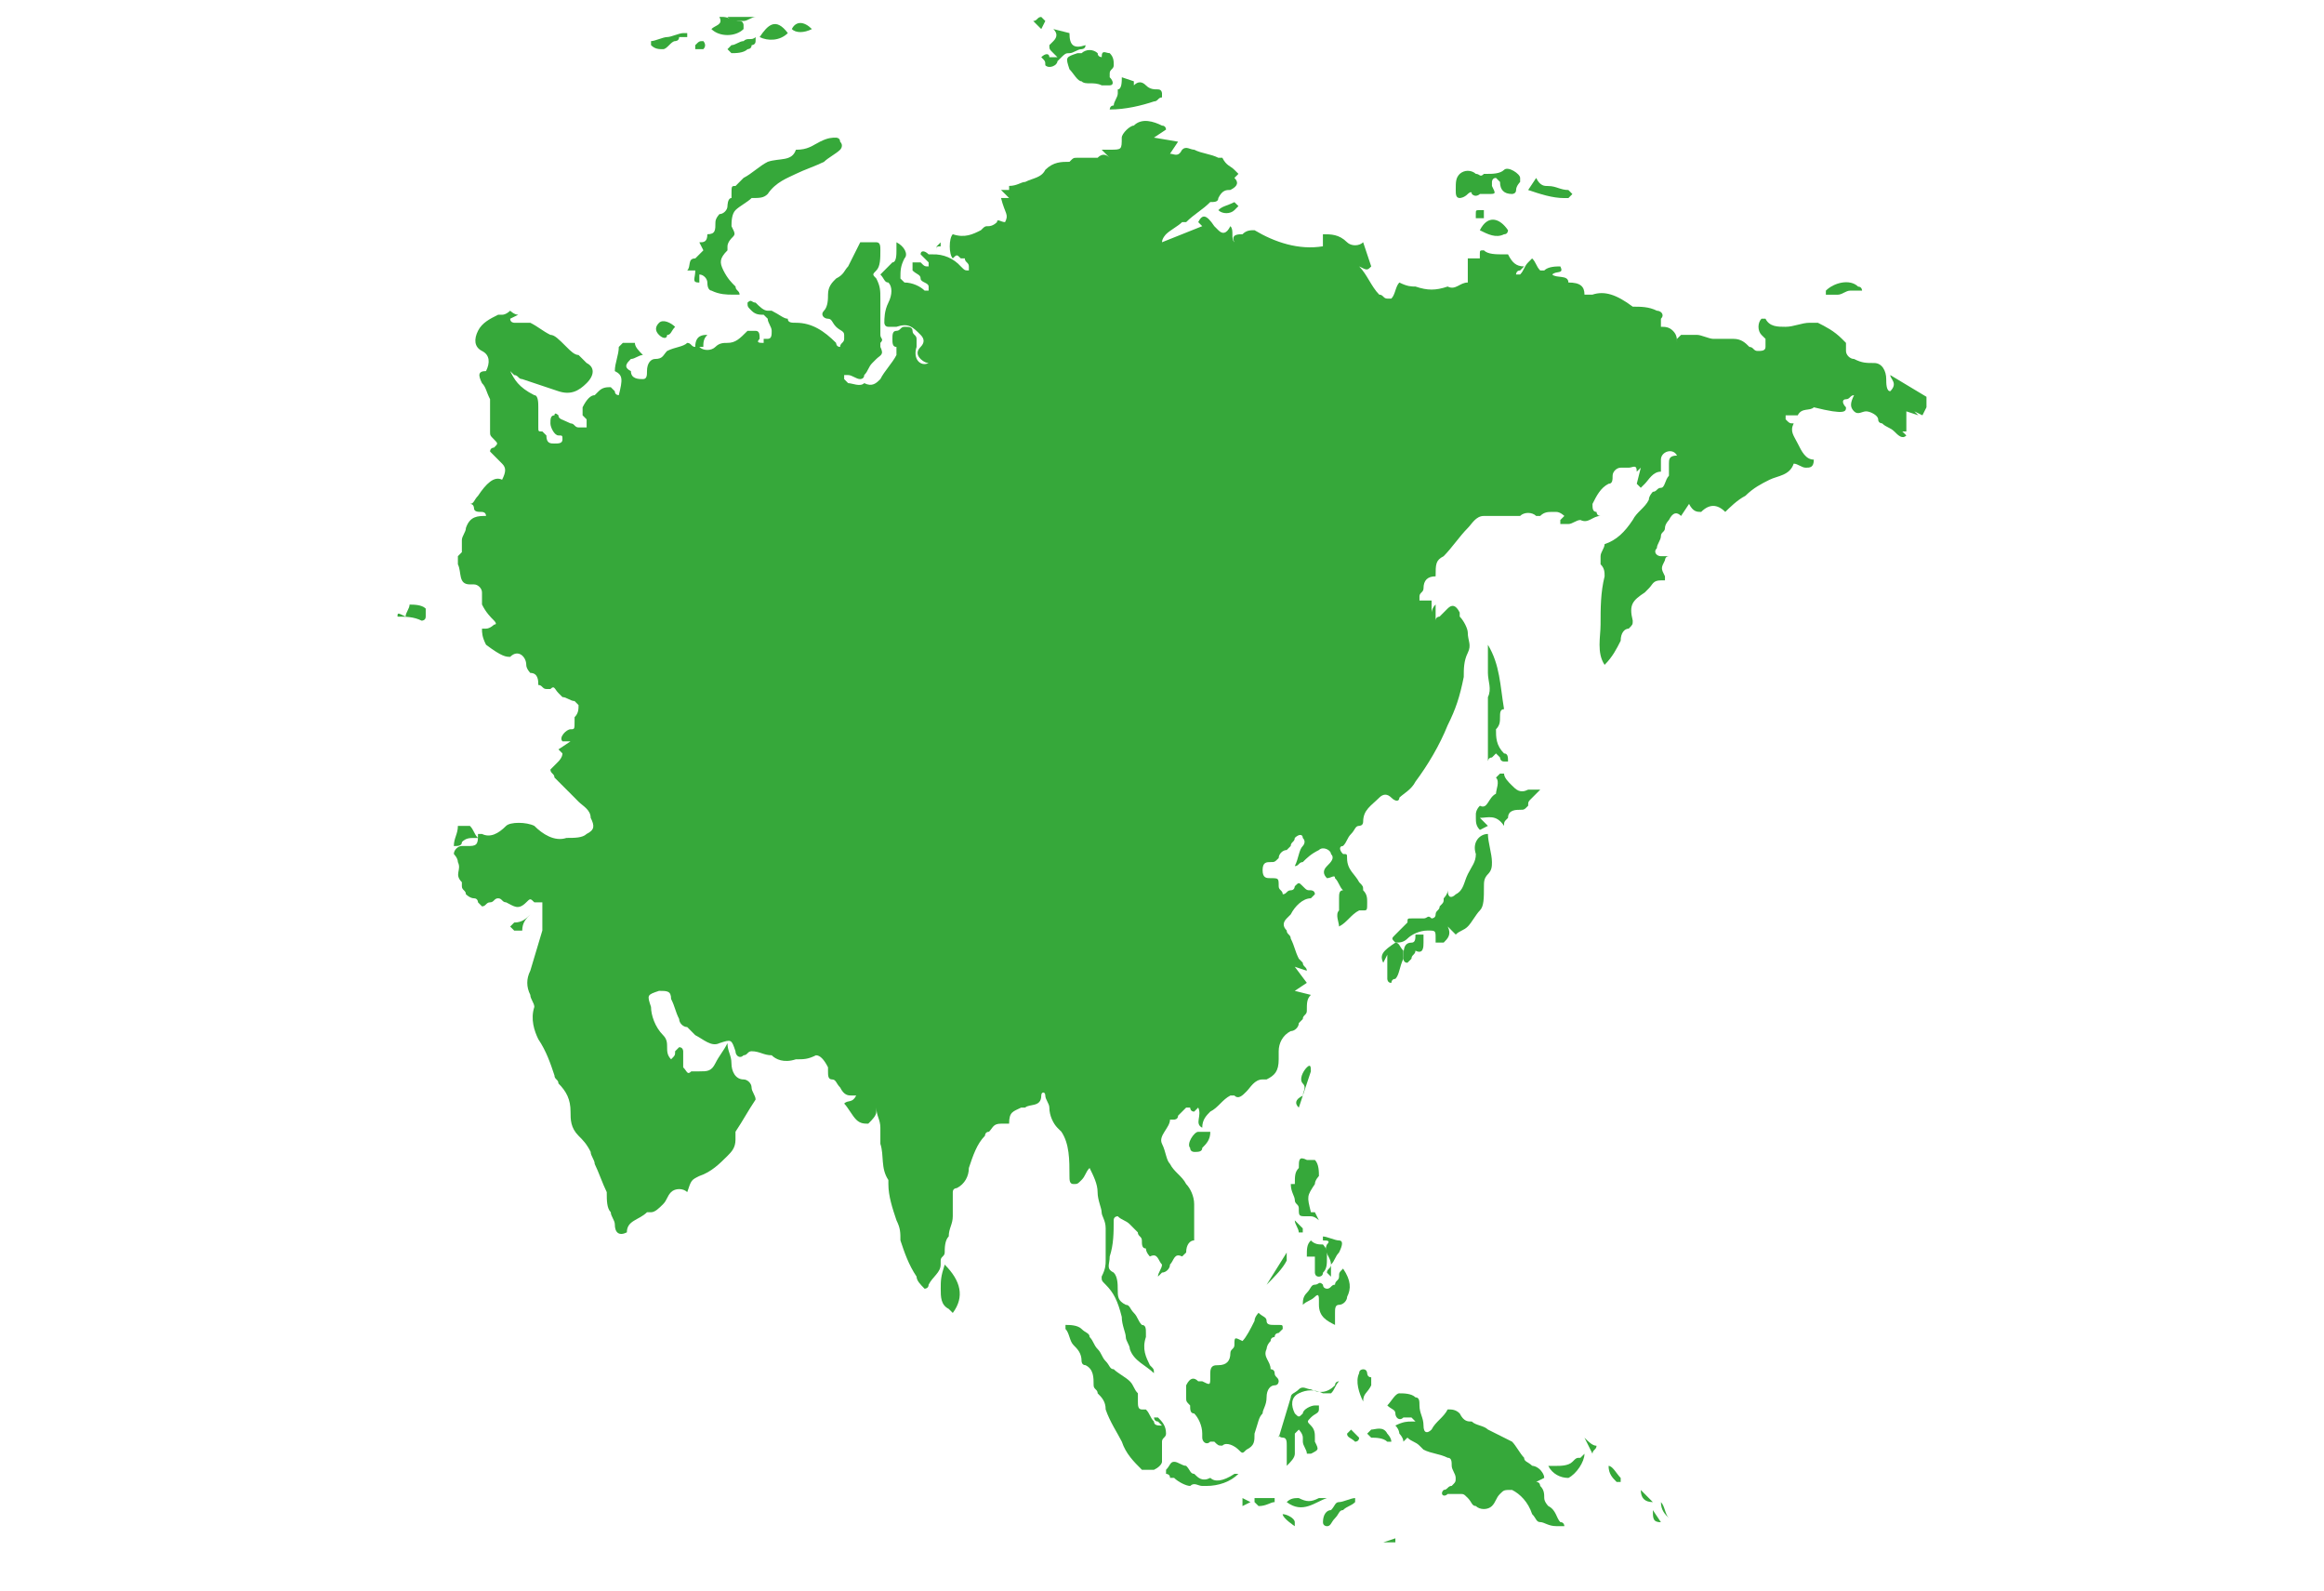 <svg width="38" height="26" viewBox="0 0 38 26" fill="none" xmlns="http://www.w3.org/2000/svg">
<g clip-path="url(#clip0_26003_52631)">
<g clip-path="url(#clip1_26003_52631)">
<g clip-path="url(#clip2_26003_52631)">
<path d="M31.566 6.526L30.908 6.131C30.908 6.197 31.039 6.263 30.908 6.395C30.842 6.395 30.842 6.263 30.842 6.197C30.842 6.066 30.776 5.934 30.645 5.934C30.513 5.934 30.447 5.934 30.316 5.868C30.25 5.868 30.184 5.803 30.184 5.737V5.605L30.118 5.539C29.987 5.408 29.855 5.342 29.724 5.276H29.592C29.46 5.276 29.329 5.342 29.197 5.342C29.066 5.342 28.934 5.342 28.868 5.21H28.802C28.737 5.276 28.737 5.408 28.802 5.474L28.868 5.539V5.671C28.868 5.737 28.802 5.737 28.737 5.737C28.671 5.737 28.671 5.671 28.605 5.671C28.539 5.605 28.474 5.539 28.342 5.539H28.013C27.947 5.539 27.816 5.474 27.75 5.474H27.487L27.421 5.539V5.605C27.421 5.539 27.421 5.474 27.355 5.408C27.289 5.342 27.224 5.342 27.158 5.342V5.21C27.224 5.145 27.158 5.079 27.092 5.079C26.96 5.013 26.829 5.013 26.697 5.013C26.434 4.816 26.237 4.75 26.039 4.816H25.908C25.908 4.684 25.842 4.618 25.645 4.618C25.645 4.487 25.447 4.553 25.381 4.487C25.447 4.421 25.579 4.487 25.513 4.355C25.447 4.355 25.316 4.355 25.25 4.421H25.184C25.118 4.355 25.118 4.289 25.052 4.224L24.987 4.289C24.921 4.355 24.921 4.421 24.855 4.487H24.789C24.789 4.487 24.789 4.421 24.855 4.421L24.921 4.355C24.789 4.355 24.724 4.289 24.658 4.158H24.592C24.46 4.158 24.329 4.158 24.263 4.092C24.197 4.092 24.197 4.092 24.197 4.158V4.224H24V4.618C23.868 4.618 23.802 4.75 23.671 4.684C23.474 4.75 23.342 4.75 23.145 4.684C23.079 4.684 23.013 4.684 22.881 4.618C22.816 4.684 22.816 4.816 22.75 4.881H22.684C22.618 4.881 22.618 4.816 22.552 4.816C22.421 4.684 22.355 4.487 22.224 4.355C22.355 4.421 22.355 4.421 22.421 4.355L22.289 3.96C22.224 4.026 22.092 4.026 22.026 3.96C21.895 3.829 21.763 3.829 21.631 3.829V4.026C21.237 4.092 20.842 3.96 20.513 3.763C20.447 3.763 20.381 3.763 20.316 3.829C20.25 3.829 20.118 3.829 20.184 3.96C20.118 3.895 20.184 3.763 20.118 3.697C20.052 3.829 19.987 3.829 19.921 3.763L19.855 3.697C19.724 3.5 19.658 3.5 19.592 3.631L19.658 3.697L19 3.96C19 3.895 19.066 3.829 19.066 3.829C19.131 3.763 19.263 3.697 19.329 3.631H19.395C19.526 3.5 19.658 3.434 19.789 3.303C19.855 3.303 19.921 3.303 19.921 3.237C19.987 3.105 20.052 3.105 20.118 3.105C20.25 3.039 20.25 2.974 20.184 2.908L20.25 2.842L20.184 2.776C20.118 2.71 20.052 2.71 19.987 2.579H19.921C19.789 2.513 19.658 2.513 19.526 2.447C19.46 2.447 19.395 2.381 19.329 2.447C19.263 2.579 19.197 2.513 19.131 2.513L19.263 2.316L18.868 2.25L19.066 2.118C19.066 2.118 19.066 2.053 19 2.053C18.868 1.987 18.671 1.921 18.539 2.053C18.474 2.053 18.342 2.184 18.342 2.25C18.342 2.447 18.342 2.447 18.145 2.447H18.013L18.145 2.579C18.079 2.513 18.013 2.513 17.947 2.579H17.618C17.552 2.579 17.552 2.579 17.487 2.645C17.355 2.645 17.224 2.645 17.092 2.776C17.026 2.908 16.895 2.908 16.763 2.974C16.697 2.974 16.631 3.039 16.5 3.039V3.105H16.368L16.5 3.237H16.368C16.434 3.5 16.5 3.5 16.434 3.631C16.368 3.631 16.302 3.566 16.302 3.631C16.237 3.697 16.171 3.697 16.171 3.697C16.105 3.697 16.105 3.697 16.039 3.763C15.908 3.829 15.776 3.895 15.579 3.829C15.513 3.895 15.513 4.158 15.579 4.224C15.645 4.158 15.645 4.158 15.71 4.224H15.776C15.776 4.289 15.842 4.289 15.842 4.355V4.421C15.776 4.421 15.776 4.421 15.71 4.355C15.653 4.291 15.582 4.239 15.502 4.205C15.422 4.171 15.336 4.155 15.25 4.158H15.184C15.118 4.092 15.053 4.092 15.053 4.158L15.184 4.289V4.355C15.118 4.355 15.118 4.355 15.053 4.289H14.921V4.421C14.987 4.487 15.053 4.487 15.053 4.553C15.053 4.618 15.184 4.618 15.184 4.684V4.75H15.118C15.053 4.684 14.921 4.618 14.789 4.618L14.723 4.553C14.723 4.421 14.723 4.355 14.789 4.224C14.855 4.158 14.789 4.026 14.658 3.96V4.092C14.658 4.158 14.658 4.289 14.592 4.289L14.395 4.487C14.46 4.553 14.46 4.618 14.526 4.618C14.592 4.684 14.592 4.816 14.526 4.947C14.46 5.079 14.46 5.21 14.46 5.276C14.46 5.276 14.46 5.342 14.526 5.342H14.658C14.855 5.276 14.921 5.342 15.053 5.474C15.118 5.539 15.118 5.605 15.053 5.671C14.987 5.737 14.987 5.803 15.053 5.868C15.053 5.868 15.118 5.934 15.184 5.934C15.053 6 14.921 5.868 14.987 5.671V5.539C14.987 5.474 14.921 5.474 14.921 5.408C14.921 5.342 14.855 5.342 14.789 5.342C14.723 5.342 14.723 5.408 14.658 5.408C14.592 5.408 14.592 5.474 14.592 5.539C14.592 5.605 14.592 5.671 14.658 5.671V5.803C14.592 5.934 14.46 6.066 14.395 6.197C14.329 6.263 14.263 6.329 14.131 6.263C14.066 6.329 13.934 6.263 13.868 6.263L13.803 6.197V6.131H13.868C13.934 6.131 14 6.197 14.066 6.197C14.066 6.197 14.131 6.197 14.131 6.131C14.197 6.066 14.197 6 14.263 5.934L14.329 5.868C14.395 5.803 14.46 5.803 14.395 5.671V5.605C14.46 5.539 14.395 5.539 14.395 5.474V4.881C14.395 4.75 14.395 4.684 14.329 4.553C14.263 4.487 14.263 4.487 14.329 4.421C14.395 4.355 14.395 4.224 14.395 4.092C14.395 4.026 14.395 3.96 14.329 3.96H14.066L13.868 4.355C13.803 4.421 13.803 4.487 13.671 4.553C13.605 4.618 13.539 4.684 13.539 4.816C13.539 4.881 13.539 5.013 13.473 5.079C13.408 5.145 13.473 5.21 13.539 5.21C13.605 5.21 13.605 5.276 13.671 5.342C13.737 5.408 13.803 5.408 13.803 5.474V5.539C13.803 5.605 13.737 5.605 13.737 5.671C13.671 5.671 13.671 5.605 13.671 5.605C13.473 5.408 13.276 5.276 13.013 5.276C12.947 5.276 12.881 5.276 12.881 5.21C12.816 5.21 12.75 5.145 12.618 5.079H12.553C12.487 5.079 12.421 5.013 12.355 4.947C12.289 4.947 12.289 4.881 12.223 4.947C12.223 5.013 12.223 5.013 12.289 5.079C12.355 5.145 12.421 5.145 12.487 5.145L12.553 5.21C12.553 5.276 12.618 5.342 12.618 5.408C12.618 5.474 12.618 5.539 12.553 5.539H12.487V5.605C12.421 5.605 12.355 5.605 12.421 5.539C12.421 5.474 12.421 5.408 12.355 5.408H12.223C12.092 5.539 12.026 5.605 11.895 5.605C11.829 5.605 11.763 5.605 11.697 5.671C11.631 5.737 11.5 5.737 11.434 5.671H11.5C11.5 5.605 11.5 5.539 11.566 5.474C11.5 5.474 11.368 5.474 11.368 5.671C11.303 5.671 11.303 5.605 11.237 5.605C11.171 5.671 11.039 5.671 10.908 5.737C10.842 5.803 10.842 5.868 10.71 5.868C10.645 5.868 10.579 5.934 10.579 6.066C10.579 6.131 10.579 6.197 10.513 6.197C10.447 6.197 10.316 6.197 10.316 6.066C10.184 6 10.25 5.934 10.316 5.868C10.381 5.868 10.447 5.803 10.513 5.803C10.447 5.737 10.381 5.671 10.381 5.605H10.184L10.118 5.671C10.118 5.803 10.053 5.934 10.053 6.066C10.184 6.131 10.184 6.197 10.118 6.46C10.118 6.46 10.053 6.46 10.053 6.395L9.987 6.329C9.921 6.329 9.855 6.329 9.789 6.395L9.724 6.46C9.658 6.46 9.592 6.526 9.526 6.658V6.789L9.592 6.855V6.987H9.46C9.395 6.987 9.395 6.921 9.329 6.921C9.197 6.855 9.131 6.855 9.131 6.789C9.131 6.789 9.066 6.724 9.066 6.789C9 6.789 9 6.855 9 6.921C9 6.987 9.066 7.118 9.131 7.118C9.197 7.118 9.197 7.118 9.197 7.184C9.197 7.25 9.131 7.25 9.066 7.25C9 7.25 8.934 7.25 8.934 7.118L8.868 7.053C8.802 7.053 8.802 7.053 8.802 6.987V6.658C8.802 6.592 8.802 6.46 8.737 6.46C8.474 6.329 8.408 6.197 8.342 6.066L8.408 6.131C8.474 6.131 8.474 6.197 8.539 6.197L9.131 6.395C9.329 6.46 9.46 6.395 9.592 6.263C9.724 6.131 9.724 6 9.592 5.934L9.526 5.868L9.46 5.803C9.395 5.803 9.329 5.737 9.263 5.671C9.131 5.539 9.066 5.474 9 5.474C8.868 5.408 8.802 5.342 8.671 5.276H8.408C8.408 5.276 8.342 5.276 8.342 5.21L8.474 5.145C8.408 5.145 8.342 5.079 8.342 5.079C8.342 5.079 8.276 5.145 8.21 5.145H8.145C8.013 5.21 7.881 5.276 7.816 5.408C7.75 5.539 7.75 5.671 7.881 5.737C8.013 5.803 8.013 5.934 7.947 6.066C7.816 6.066 7.816 6.131 7.881 6.263C7.947 6.329 7.947 6.395 8.013 6.526V7.053C8.013 7.118 8.013 7.118 8.079 7.184C8.145 7.25 8.145 7.25 8.079 7.316C8.079 7.316 8.013 7.316 8.013 7.381L8.21 7.579C8.276 7.645 8.276 7.71 8.21 7.842C8.079 7.776 7.947 7.908 7.816 8.105C7.75 8.171 7.75 8.237 7.684 8.237C7.75 8.237 7.75 8.303 7.75 8.303C7.75 8.368 7.816 8.368 7.881 8.368C7.881 8.368 7.947 8.368 7.947 8.434C7.816 8.434 7.684 8.434 7.618 8.631C7.618 8.697 7.552 8.763 7.552 8.829V9.026L7.487 9.092V9.224C7.552 9.355 7.487 9.553 7.684 9.553H7.75C7.816 9.553 7.881 9.618 7.881 9.684V9.881C7.947 10.013 8.013 10.079 8.079 10.145C8.079 10.145 8.145 10.21 8.079 10.21C8.079 10.21 8.013 10.276 7.947 10.276H7.881C7.881 10.342 7.881 10.408 7.947 10.539C8.21 10.737 8.276 10.737 8.342 10.737C8.474 10.605 8.605 10.737 8.605 10.868C8.605 10.934 8.671 11 8.671 11C8.802 11 8.802 11.132 8.802 11.197C8.868 11.197 8.868 11.263 8.934 11.263H9C9.066 11.197 9.066 11.263 9.131 11.329L9.197 11.395C9.263 11.395 9.329 11.46 9.395 11.46L9.46 11.526C9.46 11.592 9.46 11.658 9.395 11.724V11.789C9.395 11.921 9.395 11.921 9.329 11.921C9.263 11.921 9.131 12.053 9.197 12.118H9.329L9.131 12.25L9.197 12.316C9.197 12.382 9.131 12.447 9.131 12.447L9 12.579C9 12.645 9.066 12.645 9.066 12.71L9.395 13.039L9.46 13.105C9.526 13.171 9.658 13.237 9.658 13.368C9.724 13.5 9.724 13.566 9.592 13.632C9.526 13.697 9.395 13.697 9.263 13.697C9.066 13.763 8.868 13.632 8.737 13.5C8.605 13.434 8.342 13.434 8.276 13.5C8.145 13.632 8.013 13.697 7.881 13.632H7.816C7.816 13.763 7.816 13.829 7.684 13.829H7.552C7.487 13.829 7.421 13.895 7.421 13.96C7.421 13.96 7.487 14.026 7.487 14.092C7.552 14.224 7.421 14.289 7.552 14.421V14.487C7.552 14.553 7.618 14.553 7.618 14.618C7.618 14.618 7.684 14.684 7.75 14.684C7.816 14.684 7.816 14.75 7.816 14.75L7.881 14.816C7.947 14.816 7.947 14.75 8.013 14.75C8.079 14.75 8.079 14.684 8.145 14.684C8.21 14.684 8.21 14.75 8.276 14.75C8.408 14.816 8.474 14.882 8.605 14.75C8.671 14.684 8.671 14.684 8.737 14.75H8.868V15.21L8.671 15.868C8.605 16 8.605 16.131 8.671 16.263C8.671 16.329 8.737 16.395 8.737 16.46C8.671 16.658 8.737 16.855 8.802 16.987C8.934 17.184 9 17.381 9.066 17.579C9.066 17.645 9.131 17.645 9.131 17.71C9.263 17.842 9.329 17.974 9.329 18.171C9.329 18.302 9.329 18.434 9.46 18.566C9.526 18.631 9.592 18.697 9.658 18.829C9.658 18.895 9.724 18.96 9.724 19.026C9.789 19.158 9.855 19.355 9.921 19.487C9.921 19.618 9.921 19.75 9.987 19.816C9.987 19.881 10.053 19.947 10.053 20.013C10.053 20.145 10.118 20.21 10.25 20.145C10.25 19.947 10.447 19.947 10.579 19.816H10.645C10.71 19.816 10.776 19.75 10.842 19.684C10.908 19.618 10.908 19.552 10.973 19.487C11.039 19.421 11.171 19.421 11.237 19.487C11.303 19.289 11.303 19.289 11.434 19.224C11.631 19.158 11.763 19.026 11.895 18.895C11.96 18.829 12.026 18.763 12.026 18.631V18.5C12.158 18.302 12.223 18.171 12.355 17.974C12.355 17.908 12.289 17.842 12.289 17.776C12.289 17.71 12.223 17.645 12.158 17.645C12.026 17.645 11.96 17.513 11.96 17.381C11.96 17.25 11.895 17.184 11.895 17.052C11.829 17.184 11.763 17.25 11.697 17.381C11.631 17.513 11.566 17.513 11.434 17.513H11.303C11.237 17.579 11.237 17.513 11.171 17.447V17.184C11.171 17.184 11.171 17.118 11.105 17.118L11.039 17.184C11.039 17.25 11.039 17.25 10.973 17.316C10.908 17.25 10.908 17.184 10.908 17.118C10.908 17.052 10.908 16.987 10.842 16.921C10.71 16.789 10.645 16.592 10.645 16.46C10.579 16.263 10.579 16.263 10.776 16.197C10.908 16.197 10.973 16.197 10.973 16.329C11.039 16.46 11.039 16.526 11.105 16.658C11.105 16.724 11.171 16.789 11.237 16.789L11.368 16.921C11.5 16.987 11.631 17.118 11.763 17.052C11.96 16.987 11.96 16.987 12.026 17.184C12.026 17.25 12.092 17.316 12.158 17.25C12.223 17.25 12.223 17.184 12.289 17.184C12.421 17.184 12.487 17.25 12.618 17.25C12.684 17.316 12.816 17.381 13.013 17.316C13.145 17.316 13.21 17.316 13.342 17.25C13.408 17.25 13.473 17.316 13.539 17.447V17.513C13.539 17.579 13.539 17.645 13.605 17.645C13.671 17.645 13.671 17.71 13.737 17.776C13.803 17.908 13.868 17.908 13.934 17.908H14C13.934 18.039 13.868 17.974 13.803 18.039C13.868 18.105 13.934 18.237 14 18.302C14.066 18.368 14.131 18.368 14.197 18.368C14.263 18.302 14.329 18.237 14.329 18.171V18.105C14.329 18.237 14.395 18.302 14.395 18.434V18.697C14.46 18.895 14.395 19.092 14.526 19.289V19.355C14.526 19.552 14.592 19.75 14.658 19.947C14.723 20.079 14.723 20.145 14.723 20.276C14.789 20.474 14.855 20.671 14.987 20.868C14.987 20.934 15.053 21 15.118 21.066C15.118 21.066 15.184 21.066 15.184 21C15.25 20.868 15.381 20.802 15.381 20.671V20.605C15.381 20.539 15.447 20.539 15.447 20.474C15.447 20.408 15.447 20.276 15.513 20.21C15.513 20.079 15.579 20.013 15.579 19.881V19.487C15.579 19.421 15.645 19.421 15.645 19.421C15.776 19.355 15.842 19.224 15.842 19.092C15.908 18.895 15.973 18.697 16.105 18.566C16.105 18.566 16.105 18.5 16.171 18.5C16.237 18.434 16.237 18.368 16.368 18.368H16.5C16.5 18.171 16.566 18.171 16.697 18.105H16.763C16.829 18.039 17.026 18.105 17.026 17.908C17.026 17.842 17.092 17.842 17.092 17.908C17.092 17.974 17.158 18.039 17.158 18.105C17.158 18.237 17.224 18.368 17.289 18.434L17.355 18.5C17.487 18.697 17.487 18.96 17.487 19.224C17.487 19.289 17.487 19.355 17.552 19.355C17.618 19.355 17.618 19.355 17.684 19.289C17.75 19.224 17.75 19.158 17.816 19.092C17.881 19.224 17.947 19.355 17.947 19.487C17.947 19.618 18.013 19.75 18.013 19.816C18.013 19.881 18.079 19.947 18.079 20.079V20.605C18.079 20.671 18.079 20.737 18.013 20.868C18.013 20.934 18.013 20.934 18.079 21C18.21 21.131 18.276 21.263 18.342 21.526C18.342 21.658 18.408 21.789 18.408 21.855C18.408 21.921 18.474 21.987 18.474 22.052C18.539 22.25 18.737 22.316 18.868 22.447C18.868 22.381 18.868 22.381 18.802 22.316C18.737 22.184 18.671 22.052 18.737 21.855V21.789C18.737 21.724 18.737 21.658 18.671 21.658C18.605 21.592 18.605 21.526 18.539 21.46C18.474 21.395 18.474 21.329 18.408 21.329C18.276 21.263 18.276 21.197 18.276 21.066C18.276 21 18.276 20.868 18.21 20.802C18.079 20.737 18.145 20.671 18.145 20.539C18.21 20.342 18.21 20.145 18.21 19.947C18.21 19.881 18.276 19.881 18.276 19.881C18.342 19.947 18.408 19.947 18.474 20.013L18.605 20.145C18.605 20.21 18.671 20.21 18.671 20.276C18.671 20.342 18.671 20.408 18.737 20.408C18.737 20.474 18.802 20.539 18.802 20.539C18.934 20.474 18.934 20.605 19 20.671C19 20.737 18.934 20.802 18.934 20.868L19 20.802C19.066 20.802 19.131 20.737 19.131 20.671C19.197 20.605 19.197 20.474 19.329 20.539L19.395 20.474C19.395 20.342 19.46 20.276 19.526 20.276V19.684C19.526 19.552 19.46 19.421 19.395 19.355C19.329 19.224 19.197 19.158 19.131 19.026C19.066 18.96 19.066 18.829 19 18.697C18.934 18.566 19.131 18.434 19.131 18.302H19.197C19.197 18.302 19.263 18.302 19.263 18.237L19.395 18.105H19.46C19.46 18.105 19.46 18.171 19.526 18.171L19.592 18.105C19.658 18.237 19.526 18.368 19.658 18.434C19.658 18.302 19.724 18.237 19.789 18.171C19.921 18.105 19.987 17.974 20.118 17.908H20.184C20.25 17.974 20.316 17.908 20.381 17.842C20.447 17.776 20.513 17.645 20.645 17.645H20.71C20.842 17.579 20.908 17.513 20.908 17.316V17.184C20.908 17.052 20.974 16.921 21.105 16.855C21.171 16.855 21.237 16.789 21.237 16.724L21.302 16.658C21.302 16.592 21.368 16.592 21.368 16.526C21.368 16.395 21.368 16.329 21.434 16.263L21.171 16.197L21.368 16.066L21.171 15.803L21.368 15.868C21.368 15.803 21.302 15.803 21.302 15.737L21.237 15.671C21.171 15.539 21.171 15.474 21.105 15.342C21.105 15.276 21.039 15.276 21.039 15.21C20.974 15.145 20.974 15.079 21.039 15.013L21.105 14.947C21.171 14.816 21.302 14.684 21.434 14.684L21.5 14.618C21.5 14.553 21.434 14.553 21.434 14.553C21.368 14.553 21.368 14.553 21.302 14.487C21.237 14.421 21.237 14.421 21.171 14.487C21.171 14.487 21.171 14.553 21.105 14.553C21.039 14.553 21.039 14.618 20.974 14.618C20.974 14.553 20.908 14.553 20.908 14.487C20.908 14.355 20.908 14.355 20.776 14.355C20.71 14.355 20.645 14.355 20.645 14.224C20.645 14.092 20.71 14.092 20.776 14.092C20.842 14.092 20.842 14.092 20.908 14.026C20.908 13.96 20.974 13.895 21.039 13.895L21.105 13.829C21.105 13.763 21.171 13.763 21.171 13.697C21.237 13.632 21.302 13.632 21.302 13.697C21.368 13.763 21.302 13.829 21.302 13.829C21.237 13.895 21.237 14.026 21.171 14.158C21.237 14.158 21.237 14.092 21.302 14.092C21.368 14.026 21.434 13.96 21.566 13.895C21.631 13.829 21.763 13.895 21.763 13.96C21.829 14.026 21.763 14.092 21.697 14.158C21.631 14.224 21.631 14.289 21.697 14.355C21.763 14.355 21.829 14.289 21.829 14.355C21.895 14.421 21.895 14.487 21.96 14.553C21.895 14.553 21.895 14.618 21.895 14.684V14.882C21.829 14.947 21.895 15.079 21.895 15.145C22.026 15.079 22.092 14.947 22.224 14.882H22.289C22.355 14.882 22.355 14.882 22.355 14.75C22.355 14.684 22.355 14.618 22.289 14.553C22.289 14.487 22.289 14.487 22.224 14.421C22.158 14.289 22.026 14.224 22.026 14.026C22.026 13.96 22.026 13.96 21.96 13.96C21.895 13.895 21.895 13.829 21.96 13.829C22.026 13.763 22.026 13.697 22.092 13.632C22.158 13.566 22.158 13.5 22.224 13.5C22.224 13.5 22.289 13.5 22.289 13.434C22.289 13.237 22.421 13.171 22.552 13.039C22.618 12.974 22.684 12.974 22.75 13.039C22.816 13.105 22.881 13.105 22.881 13.039C22.947 12.974 23.079 12.908 23.145 12.776C23.342 12.513 23.539 12.184 23.671 11.855C23.802 11.592 23.868 11.395 23.934 11.066C23.934 10.934 23.934 10.803 24 10.671C24.066 10.539 24 10.474 24 10.342C24 10.276 23.934 10.145 23.868 10.079V10.013C23.802 9.881 23.737 9.881 23.671 9.947L23.539 10.079C23.539 10.079 23.474 10.079 23.474 10.145V9.881C23.408 9.947 23.408 10.013 23.408 10.013V9.816H23.21V9.75C23.21 9.684 23.276 9.684 23.276 9.618C23.276 9.487 23.342 9.421 23.474 9.421C23.474 9.224 23.474 9.158 23.605 9.092C23.737 8.96 23.868 8.763 24 8.631C24.066 8.566 24.131 8.434 24.263 8.434H24.855C24.921 8.368 25.052 8.368 25.118 8.434H25.184C25.25 8.368 25.316 8.368 25.381 8.368H25.447C25.513 8.368 25.579 8.434 25.579 8.434L25.513 8.5V8.566H25.645C25.71 8.566 25.776 8.5 25.842 8.5C25.974 8.566 26.039 8.434 26.171 8.434C26.105 8.434 26.105 8.368 26.105 8.368C26.039 8.368 26.039 8.303 26.039 8.237C26.105 8.105 26.171 7.974 26.302 7.908C26.368 7.908 26.368 7.842 26.368 7.776C26.368 7.71 26.434 7.645 26.5 7.645H26.631C26.697 7.645 26.763 7.579 26.763 7.71L26.829 7.645L26.763 7.908L26.829 7.974L26.763 8.039L26.895 7.908C26.96 7.842 27.026 7.71 27.158 7.71V7.513C27.158 7.381 27.355 7.316 27.421 7.447C27.289 7.447 27.289 7.513 27.289 7.579V7.776C27.224 7.842 27.224 7.974 27.158 7.974C27.092 7.974 27.092 8.039 27.026 8.039C27.026 8.039 26.96 8.105 26.96 8.171C26.895 8.303 26.763 8.368 26.697 8.5C26.566 8.697 26.434 8.829 26.237 8.895C26.237 8.96 26.171 9.026 26.171 9.092V9.224C26.237 9.289 26.237 9.355 26.237 9.421C26.171 9.684 26.171 9.947 26.171 10.21C26.171 10.408 26.105 10.671 26.237 10.868C26.368 10.737 26.434 10.605 26.5 10.474C26.5 10.342 26.566 10.276 26.631 10.276C26.697 10.21 26.697 10.21 26.697 10.145C26.631 9.881 26.697 9.816 26.895 9.684L26.96 9.618C27.026 9.553 27.026 9.487 27.158 9.487H27.224V9.421C27.158 9.289 27.158 9.289 27.224 9.158C27.224 9.158 27.224 9.092 27.289 9.092H27.158C27.092 9.092 27.026 9.026 27.092 8.96C27.092 8.895 27.158 8.829 27.158 8.763C27.158 8.697 27.224 8.697 27.224 8.631C27.224 8.566 27.289 8.5 27.289 8.5C27.355 8.368 27.421 8.368 27.487 8.434L27.618 8.237C27.684 8.368 27.75 8.368 27.816 8.368C27.947 8.237 28.079 8.237 28.21 8.368C28.276 8.303 28.408 8.171 28.539 8.105C28.671 7.974 28.802 7.908 28.934 7.842C29.066 7.776 29.263 7.776 29.329 7.579C29.395 7.579 29.46 7.645 29.526 7.645C29.592 7.645 29.658 7.645 29.658 7.513C29.526 7.513 29.46 7.381 29.395 7.25C29.329 7.118 29.263 7.053 29.329 6.921C29.263 6.921 29.263 6.921 29.197 6.855V6.789H29.395C29.46 6.658 29.592 6.724 29.658 6.658C30.184 6.789 30.184 6.724 30.184 6.658C30.118 6.592 30.118 6.526 30.184 6.526C30.25 6.526 30.25 6.46 30.316 6.46C30.25 6.592 30.25 6.658 30.316 6.724C30.381 6.789 30.447 6.724 30.513 6.724C30.579 6.724 30.71 6.789 30.71 6.855C30.71 6.921 30.776 6.921 30.776 6.921C30.842 6.987 30.908 6.987 30.974 7.053C31.039 7.118 31.105 7.184 31.171 7.118L31.105 7.053H31.171V6.724L31.368 6.789L31.302 6.724L31.434 6.789L31.566 6.526ZM25.316 24.618C25.316 24.618 25.25 24.552 25.25 24.487C25.25 24.421 25.25 24.355 25.184 24.289C25.184 24.289 25.184 24.224 25.118 24.224L25.25 24.158C25.25 24.092 25.184 24.026 25.184 24.026C25.118 23.96 25.052 23.96 25.052 23.96C24.987 23.895 24.921 23.895 24.921 23.829C24.855 23.763 24.789 23.631 24.724 23.566L24.329 23.368C24.263 23.302 24.131 23.302 24.066 23.237C24 23.237 23.934 23.237 23.868 23.105C23.802 23.039 23.737 23.039 23.671 23.039C23.605 23.171 23.474 23.237 23.408 23.368C23.342 23.434 23.276 23.434 23.276 23.302C23.276 23.171 23.21 23.105 23.21 22.974C23.21 22.908 23.21 22.842 23.145 22.842C23.079 22.776 22.947 22.776 22.881 22.776C22.816 22.776 22.75 22.908 22.684 22.974C22.75 23.039 22.816 23.039 22.816 23.105C22.816 23.171 22.881 23.237 22.947 23.171H23.079L23.145 23.237H23.079C23.013 23.237 22.947 23.237 22.816 23.302C22.881 23.368 22.881 23.434 22.881 23.434C22.881 23.434 22.947 23.5 22.947 23.566L23.013 23.5C23.079 23.566 23.145 23.566 23.21 23.631L23.276 23.697C23.408 23.763 23.539 23.763 23.671 23.829C23.737 23.829 23.737 23.895 23.737 23.96C23.737 24.026 23.802 24.092 23.802 24.158C23.802 24.224 23.802 24.224 23.737 24.289C23.671 24.289 23.671 24.355 23.605 24.355C23.539 24.421 23.605 24.487 23.671 24.421H23.868C23.934 24.421 23.934 24.421 24 24.487C24.066 24.552 24.066 24.618 24.131 24.618C24.197 24.684 24.329 24.684 24.395 24.618C24.46 24.552 24.46 24.487 24.526 24.421C24.592 24.355 24.592 24.355 24.724 24.355C24.855 24.421 24.987 24.552 25.052 24.75C25.118 24.816 25.118 24.881 25.184 24.881C25.25 24.881 25.316 24.947 25.447 24.947H25.579C25.579 24.947 25.579 24.881 25.513 24.881C25.447 24.816 25.447 24.684 25.316 24.618ZM20.645 23.105C20.645 23.039 20.71 22.974 20.71 22.842C20.71 22.71 20.776 22.645 20.842 22.645C20.908 22.645 20.908 22.579 20.908 22.579C20.908 22.513 20.842 22.513 20.842 22.447C20.842 22.381 20.776 22.381 20.776 22.381C20.776 22.25 20.645 22.184 20.71 22.052C20.71 22.052 20.71 21.987 20.776 21.921C20.776 21.855 20.842 21.855 20.842 21.855C20.842 21.789 20.908 21.789 20.908 21.789L20.974 21.724C20.974 21.658 20.974 21.658 20.908 21.658H20.842C20.776 21.658 20.71 21.658 20.71 21.592C20.71 21.526 20.645 21.526 20.579 21.46C20.579 21.46 20.513 21.526 20.513 21.592C20.447 21.724 20.381 21.855 20.316 21.921C20.184 21.855 20.184 21.855 20.184 21.987C20.184 22.052 20.118 22.052 20.118 22.118C20.118 22.25 20.052 22.316 19.921 22.316C19.855 22.316 19.789 22.316 19.789 22.447V22.513C19.789 22.645 19.789 22.645 19.658 22.579H19.592C19.526 22.513 19.46 22.513 19.395 22.645V22.842C19.395 22.908 19.395 22.908 19.46 22.974C19.46 23.039 19.46 23.105 19.526 23.105C19.592 23.171 19.658 23.302 19.658 23.434V23.5C19.658 23.566 19.724 23.631 19.789 23.566H19.855C19.921 23.631 19.921 23.631 19.987 23.631C20.052 23.566 20.184 23.631 20.25 23.697C20.316 23.763 20.316 23.763 20.381 23.697C20.513 23.631 20.513 23.566 20.513 23.434C20.579 23.237 20.579 23.171 20.645 23.105Z" fill="#36A83A"/>
<path d="M11.435 4.619V4.487C11.501 4.487 11.566 4.553 11.566 4.619C11.566 4.75 11.632 4.75 11.632 4.75C11.764 4.816 11.895 4.816 11.961 4.816H12.093C12.093 4.75 12.027 4.75 12.027 4.684C11.961 4.619 11.895 4.553 11.829 4.421C11.764 4.29 11.764 4.224 11.895 4.092V4.027C11.895 3.961 11.961 3.895 11.961 3.895C12.027 3.829 12.027 3.829 11.961 3.698C11.961 3.632 11.961 3.5 12.027 3.434C12.093 3.369 12.224 3.303 12.29 3.237C12.421 3.237 12.487 3.237 12.553 3.171C12.685 2.974 12.882 2.908 13.014 2.842C13.145 2.777 13.343 2.711 13.474 2.645C13.54 2.579 13.671 2.513 13.737 2.448C13.737 2.448 13.803 2.382 13.737 2.316C13.737 2.25 13.671 2.25 13.671 2.25C13.606 2.25 13.54 2.25 13.408 2.316C13.277 2.382 13.211 2.448 13.014 2.448C12.948 2.645 12.751 2.579 12.553 2.645C12.421 2.711 12.29 2.842 12.158 2.908L12.027 3.04C11.961 3.04 11.961 3.04 11.961 3.171V3.237C11.895 3.237 11.895 3.369 11.895 3.369C11.895 3.434 11.829 3.5 11.764 3.5C11.764 3.5 11.698 3.566 11.698 3.632C11.698 3.763 11.698 3.829 11.566 3.829C11.566 3.961 11.501 3.961 11.435 3.961L11.501 4.092L11.369 4.224C11.237 4.224 11.303 4.355 11.237 4.421H11.369C11.369 4.553 11.303 4.619 11.435 4.619ZM19 23.895V23.566C19 23.5 19.066 23.5 19.066 23.434C19.066 23.303 19 23.237 18.935 23.171H18.869C18.869 23.171 18.869 23.237 18.935 23.237L19 23.303C18.935 23.303 18.869 23.303 18.869 23.237C18.803 23.171 18.803 23.105 18.737 23.04H18.672C18.606 23.04 18.606 22.974 18.606 22.908V22.776C18.54 22.711 18.54 22.645 18.474 22.579C18.408 22.513 18.277 22.448 18.211 22.382C18.145 22.382 18.145 22.316 18.079 22.25C18.014 22.184 18.014 22.119 17.948 22.053C17.882 21.987 17.882 21.921 17.816 21.855C17.816 21.79 17.75 21.79 17.685 21.724C17.619 21.658 17.487 21.658 17.422 21.658V21.724C17.487 21.79 17.487 21.921 17.553 21.987C17.619 22.053 17.685 22.119 17.685 22.25C17.685 22.25 17.685 22.316 17.75 22.316C17.882 22.382 17.882 22.513 17.882 22.645C17.882 22.711 17.948 22.711 17.948 22.776C18.014 22.842 18.079 22.908 18.079 23.04C18.145 23.237 18.277 23.434 18.343 23.566C18.408 23.763 18.54 23.895 18.672 24.026H18.869C19 23.961 19 23.895 19 23.895ZM24 14.29C23.935 14.421 23.935 14.553 23.803 14.619C23.737 14.684 23.672 14.684 23.672 14.553C23.672 14.619 23.606 14.684 23.606 14.684C23.606 14.75 23.606 14.75 23.54 14.816C23.54 14.882 23.474 14.882 23.474 14.948C23.474 15.013 23.408 15.013 23.408 15.013C23.343 14.948 23.343 15.013 23.277 15.013H23.079C23.014 15.013 23.014 15.013 23.014 15.079L22.816 15.277C22.75 15.342 22.75 15.342 22.816 15.408C22.882 15.408 22.948 15.408 23.014 15.342C23.079 15.277 23.211 15.211 23.343 15.211C23.474 15.211 23.474 15.211 23.474 15.342V15.408H23.606C23.672 15.342 23.737 15.277 23.672 15.145L23.803 15.277C23.869 15.211 23.935 15.211 24 15.145C24.066 15.079 24.132 14.948 24.198 14.882C24.264 14.816 24.264 14.684 24.264 14.487C24.264 14.421 24.264 14.355 24.329 14.29C24.395 14.224 24.395 14.158 24.395 14.092C24.395 13.961 24.329 13.763 24.329 13.632C24.198 13.632 24.066 13.763 24.132 13.961C24.132 14.092 24.066 14.158 24 14.29C24.066 14.29 24.066 14.29 24 14.29ZM20.974 23.5C21.04 23.5 21.04 23.566 21.04 23.632V23.961C21.106 23.895 21.172 23.829 21.172 23.763V23.434L21.237 23.369C21.237 23.369 21.303 23.434 21.303 23.5V23.566C21.303 23.632 21.369 23.698 21.369 23.763H21.435C21.566 23.698 21.566 23.698 21.5 23.566V23.5C21.5 23.434 21.5 23.369 21.435 23.303C21.369 23.237 21.369 23.237 21.435 23.171C21.5 23.105 21.566 23.105 21.566 23.04V22.974H21.5C21.435 22.974 21.303 23.04 21.303 23.105C21.237 23.171 21.237 23.171 21.172 23.105C21.106 22.974 21.106 22.842 21.237 22.776C21.369 22.711 21.5 22.711 21.632 22.776H21.764C21.829 22.711 21.829 22.645 21.895 22.579C21.895 22.579 21.829 22.579 21.829 22.645C21.698 22.776 21.566 22.776 21.435 22.711C21.369 22.711 21.303 22.645 21.237 22.711C21.172 22.776 21.106 22.776 21.106 22.842L20.908 23.5C20.908 23.434 20.908 23.5 20.974 23.5ZM24 3.171C24 3.171 24.066 3.105 24.066 3.171C24.132 3.237 24.198 3.171 24.198 3.171H24.329C24.461 3.171 24.461 3.171 24.395 3.04V2.974C24.395 2.974 24.395 2.908 24.461 2.908L24.527 2.974C24.527 3.105 24.593 3.171 24.724 3.171C24.724 3.171 24.79 3.171 24.79 3.105C24.79 3.04 24.856 2.974 24.856 2.974V2.908C24.856 2.842 24.658 2.711 24.593 2.777C24.527 2.842 24.395 2.842 24.329 2.842H24.264C24.198 2.908 24.198 2.842 24.132 2.842C24.096 2.81 24.049 2.792 24 2.792C23.952 2.792 23.905 2.81 23.869 2.842C23.803 2.908 23.803 2.974 23.803 3.105C23.803 3.171 23.803 3.237 23.869 3.237C23.869 3.237 23.935 3.237 24 3.171ZM24.198 13.171C24.132 13.237 24.132 13.303 24.132 13.303V13.369C24.132 13.434 24.132 13.5 24.198 13.566L24.329 13.5L24.198 13.369C24.329 13.369 24.461 13.303 24.593 13.5C24.593 13.434 24.593 13.434 24.658 13.369C24.658 13.237 24.79 13.237 24.856 13.237C24.922 13.237 24.922 13.237 24.987 13.171C24.987 13.105 24.987 13.105 25.053 13.04L25.185 12.908H24.987C24.856 12.974 24.79 12.908 24.724 12.842C24.658 12.777 24.593 12.711 24.593 12.645H24.527L24.461 12.711C24.527 12.777 24.461 12.908 24.461 12.974C24.329 13.04 24.329 13.237 24.198 13.171ZM17.685 0.869H17.619C17.422 0.934 17.422 0.934 17.487 1.132C17.553 1.198 17.619 1.329 17.685 1.329C17.75 1.395 17.882 1.329 18.014 1.395H18.145C18.211 1.395 18.211 1.329 18.145 1.263V1.198C18.145 1.132 18.211 1.132 18.211 1.066C18.211 1 18.211 0.934 18.145 0.869C18.079 0.869 18.014 0.803 18.014 0.934C18.014 0.934 17.948 0.934 17.948 0.869C17.912 0.836 17.865 0.818 17.816 0.818C17.768 0.818 17.721 0.836 17.685 0.869ZM18.145 1.79C18.408 1.79 18.672 1.724 18.869 1.658C18.935 1.658 18.935 1.592 19 1.592V1.527C19 1.527 19 1.461 18.935 1.461C18.869 1.461 18.803 1.461 18.737 1.395C18.672 1.329 18.606 1.329 18.54 1.395V1.329L18.343 1.263C18.343 1.329 18.343 1.461 18.277 1.461V1.527C18.277 1.592 18.211 1.658 18.211 1.724C18.145 1.724 18.145 1.79 18.145 1.79ZM21.961 20.737C21.895 20.803 21.895 20.803 21.895 20.869C21.895 20.934 21.829 20.934 21.829 21C21.764 21 21.764 21.066 21.698 21.066C21.698 21.066 21.632 21.066 21.632 21C21.566 20.934 21.566 21 21.5 21C21.435 21 21.435 21.066 21.369 21.132C21.303 21.198 21.303 21.263 21.303 21.329C21.369 21.263 21.435 21.263 21.5 21.198C21.566 21.132 21.566 21.198 21.566 21.263V21.329C21.566 21.526 21.698 21.592 21.829 21.658V21.461C21.829 21.395 21.829 21.329 21.895 21.329C21.961 21.329 22.027 21.263 22.027 21.198C22.093 21.066 22.093 20.934 21.961 20.737C22.027 20.737 22.027 20.737 21.961 20.737ZM21.172 19.355H21.106C21.106 19.487 21.172 19.553 21.172 19.619C21.172 19.684 21.237 19.684 21.237 19.75C21.237 19.882 21.237 19.882 21.369 19.882H21.435C21.5 19.882 21.566 19.948 21.566 19.948L21.5 19.816H21.435C21.369 19.553 21.369 19.553 21.5 19.355C21.5 19.29 21.566 19.224 21.566 19.224C21.566 19.158 21.566 19.026 21.5 18.961H21.369C21.237 18.895 21.237 18.961 21.237 19.092C21.172 19.158 21.172 19.224 21.172 19.355ZM19.79 24.158C19.658 24.224 19.593 24.158 19.527 24.092C19.461 24.092 19.461 24.026 19.395 23.961C19.329 23.961 19.264 23.895 19.198 23.895C19.132 23.895 19.132 23.961 19.066 24.026V24.092C19.066 24.092 19.132 24.092 19.132 24.158H19.198C19.264 24.224 19.395 24.29 19.461 24.29C19.527 24.224 19.593 24.29 19.658 24.29H19.724C19.922 24.29 20.119 24.224 20.25 24.092H20.185C19.987 24.224 19.856 24.224 19.79 24.158ZM24.527 11.724C24.527 11.658 24.527 11.592 24.593 11.592C24.527 11.198 24.527 10.869 24.329 10.54V11C24.329 11.132 24.395 11.263 24.329 11.395V12.448C24.329 12.448 24.329 12.382 24.395 12.382L24.461 12.316L24.527 12.382C24.527 12.382 24.527 12.448 24.593 12.448H24.658C24.658 12.382 24.658 12.316 24.593 12.316C24.461 12.184 24.461 12.053 24.461 11.921C24.527 11.855 24.527 11.79 24.527 11.724Z" fill="#36A83A"/>
<path d="M17.026 0.935C17.092 1.001 17.092 1.001 17.092 1.067C17.158 1.133 17.29 1.067 17.29 1.001C17.421 0.869 17.421 0.869 17.487 0.869C17.553 0.869 17.618 0.804 17.684 0.804C17.684 0.804 17.75 0.804 17.75 0.738C17.553 0.804 17.487 0.738 17.487 0.541L17.224 0.475C17.29 0.541 17.29 0.606 17.224 0.672L17.158 0.738C17.158 0.804 17.158 0.804 17.224 0.869L17.29 0.935H17.158C17.158 0.869 17.092 0.869 17.026 0.935ZM15.382 21.067C15.382 21.198 15.382 21.33 15.513 21.396L15.579 21.462C15.776 21.198 15.71 20.935 15.447 20.672C15.382 20.869 15.382 20.935 15.382 21.067ZM22.618 15.738L22.684 15.606V16.001C22.684 16.001 22.684 16.067 22.75 16.067C22.75 16.067 22.75 16.001 22.816 16.001C22.882 15.935 22.882 15.804 22.947 15.672V15.54C22.882 15.475 22.882 15.409 22.816 15.409C22.618 15.54 22.553 15.606 22.618 15.738ZM25.645 3.238L25.71 3.172L25.645 3.106C25.513 3.106 25.447 3.041 25.316 3.041C25.25 3.041 25.184 3.041 25.118 2.909L24.987 3.106C25.184 3.172 25.382 3.238 25.579 3.238H25.645ZM21.434 20.277C21.368 20.343 21.368 20.409 21.368 20.541H21.5V20.804C21.5 20.804 21.5 20.869 21.566 20.869C21.566 20.869 21.632 20.869 21.632 20.804C21.697 20.738 21.697 20.672 21.697 20.541V20.475C21.697 20.409 21.632 20.343 21.632 20.343C21.566 20.343 21.5 20.343 21.434 20.277ZM25.71 23.896C25.645 23.962 25.513 23.962 25.447 23.962H25.316C25.382 24.093 25.513 24.159 25.645 24.159C25.776 24.093 25.908 23.896 25.908 23.764L25.842 23.83C25.776 23.83 25.776 23.83 25.71 23.896ZM24.658 3.764C24.526 3.567 24.329 3.501 24.197 3.764C24.329 3.83 24.46 3.896 24.592 3.83C24.658 3.83 24.658 3.764 24.658 3.764ZM12.158 0.475V0.409C12.158 0.409 12.158 0.343 12.092 0.343C12.026 0.343 11.895 0.277 11.829 0.277H11.763C11.829 0.409 11.697 0.409 11.632 0.475C11.763 0.606 12.026 0.606 12.158 0.475ZM7.553 13.764C7.618 13.698 7.684 13.698 7.75 13.698H7.816C7.75 13.633 7.75 13.567 7.684 13.501H7.487C7.487 13.633 7.421 13.698 7.421 13.83C7.487 13.83 7.553 13.83 7.553 13.764ZM10.842 0.804C10.908 0.804 10.974 0.672 11.04 0.672C11.04 0.672 11.105 0.672 11.105 0.606H11.237V0.541H11.171C11.105 0.541 10.974 0.606 10.908 0.606C10.842 0.606 10.71 0.672 10.645 0.672V0.738C10.71 0.804 10.776 0.804 10.842 0.804ZM21.237 18.106L21.434 17.514C21.434 17.448 21.434 17.383 21.368 17.448C21.303 17.514 21.237 17.646 21.303 17.712C21.368 17.777 21.303 17.843 21.303 17.909C21.171 17.975 21.171 18.041 21.237 18.106ZM29.987 4.817H30.053C30.118 4.817 30.184 4.751 30.25 4.751H30.447C30.447 4.751 30.447 4.685 30.382 4.685C30.25 4.554 29.987 4.619 29.855 4.751V4.817H29.987ZM19.658 18.764C19.724 18.698 19.79 18.633 19.79 18.501H19.592C19.526 18.501 19.395 18.698 19.46 18.764C19.46 18.83 19.526 18.83 19.526 18.83C19.592 18.83 19.658 18.83 19.658 18.764ZM21.895 24.554C21.829 24.554 21.829 24.619 21.763 24.685C21.697 24.685 21.632 24.751 21.632 24.883C21.632 24.948 21.697 24.948 21.697 24.948C21.763 24.948 21.763 24.883 21.829 24.817C21.895 24.751 21.895 24.685 21.96 24.685C22.026 24.619 22.092 24.619 22.158 24.554V24.488C22.092 24.488 21.96 24.554 21.895 24.554ZM12.158 0.672C12.092 0.672 12.026 0.738 11.96 0.738L11.895 0.804L11.96 0.869C12.026 0.869 12.158 0.869 12.224 0.804C12.224 0.804 12.29 0.804 12.29 0.738C12.29 0.738 12.355 0.738 12.355 0.672V0.606C12.29 0.672 12.224 0.606 12.158 0.672ZM12.882 0.541C12.684 0.277 12.553 0.409 12.421 0.606C12.553 0.672 12.75 0.672 12.882 0.541ZM6.697 9.883C6.697 9.948 6.632 10.014 6.632 10.08C6.5 10.014 6.5 10.014 6.5 10.08C6.632 10.08 6.763 10.08 6.895 10.146C6.895 10.146 6.961 10.146 6.961 10.08V9.948C6.895 9.883 6.763 9.883 6.697 9.883Z" fill="#36A83A"/>
<path d="M23.079 15.409C22.947 15.409 22.947 15.54 22.947 15.672C22.947 15.672 22.947 15.738 23.013 15.738L23.079 15.672C23.079 15.606 23.144 15.606 23.144 15.54C23.276 15.606 23.276 15.475 23.276 15.409V15.277H23.144C23.144 15.343 23.144 15.409 23.079 15.409ZM22.421 22.646V22.514C22.355 22.514 22.355 22.448 22.355 22.448C22.355 22.448 22.355 22.383 22.289 22.383C22.289 22.383 22.223 22.383 22.223 22.448C22.158 22.58 22.223 22.777 22.289 22.909C22.289 22.777 22.355 22.777 22.421 22.646ZM21.894 20.277C21.829 20.277 21.697 20.212 21.631 20.212V20.277C21.697 20.277 21.763 20.277 21.697 20.343C21.631 20.475 21.763 20.541 21.763 20.672C21.829 20.606 21.829 20.541 21.894 20.475C21.96 20.343 21.96 20.277 21.894 20.277ZM20.71 24.488H20.513V24.554L20.579 24.619C20.71 24.619 20.776 24.554 20.842 24.554V24.488H20.71ZM10.776 5.277C10.71 5.343 10.71 5.409 10.776 5.475C10.842 5.54 10.908 5.54 10.908 5.475C10.973 5.475 10.973 5.409 11.039 5.343C10.973 5.277 10.842 5.212 10.776 5.277ZM21.697 24.488H21.566C21.434 24.554 21.368 24.554 21.236 24.488C21.171 24.488 21.105 24.488 21.039 24.554C21.302 24.751 21.5 24.554 21.697 24.488ZM22.75 23.567C22.75 23.501 22.684 23.435 22.684 23.435C22.618 23.304 22.486 23.369 22.421 23.369L22.355 23.435L22.421 23.501C22.486 23.501 22.618 23.501 22.684 23.567H22.75ZM20.71 21.001C20.776 21.001 20.776 21.001 20.71 21.001C20.842 20.869 20.973 20.738 21.039 20.606V20.475L20.71 21.001ZM8.671 14.948C8.605 15.014 8.539 15.08 8.408 15.08L8.342 15.146L8.408 15.212H8.539C8.539 15.08 8.605 15.014 8.671 14.948ZM19.921 3.435C19.986 3.501 20.118 3.501 20.184 3.435L20.25 3.369L20.184 3.304C20.052 3.369 19.986 3.369 19.921 3.435ZM26.302 23.962C26.302 24.093 26.368 24.159 26.434 24.225H26.5V24.159C26.434 24.093 26.368 23.962 26.302 23.962ZM13.276 0.475C13.144 0.343 13.013 0.343 12.947 0.475C13.013 0.541 13.144 0.541 13.276 0.475ZM20.973 24.751C20.973 24.817 21.171 24.948 21.171 24.948V24.883C21.171 24.817 21.039 24.751 20.973 24.751ZM12.158 0.343C12.223 0.343 12.289 0.277 12.355 0.277H11.894C11.96 0.343 12.026 0.343 12.158 0.343ZM21.171 19.948C21.171 20.014 21.236 20.08 21.236 20.146H21.302V20.08L21.171 19.948ZM17.092 0.343L17.026 0.277C16.96 0.277 16.96 0.343 16.894 0.343L17.026 0.475L17.092 0.343ZM22.026 23.435C22.026 23.501 22.092 23.501 22.158 23.567C22.158 23.567 22.223 23.567 22.223 23.501L22.092 23.369L22.026 23.435ZM25.908 23.501L26.039 23.764C26.039 23.698 26.105 23.698 26.105 23.633C26.039 23.633 25.973 23.567 25.908 23.501ZM11.5 0.804C11.566 0.738 11.5 0.672 11.5 0.672C11.434 0.672 11.434 0.672 11.368 0.738V0.804H11.5ZM26.829 24.356C26.829 24.488 26.894 24.554 27.026 24.554L26.829 24.356ZM27.158 24.554C27.158 24.685 27.223 24.751 27.289 24.817C27.223 24.751 27.223 24.619 27.158 24.554ZM24.197 3.435C24.131 3.435 24.131 3.435 24.131 3.501V3.567H24.263V3.435H24.197ZM27.158 24.883L27.026 24.685C27.026 24.817 27.026 24.883 27.158 24.883ZM22.618 25.212H22.816V25.146L22.618 25.212ZM15.381 4.027V3.962L15.316 4.027V4.093C15.316 4.027 15.316 4.027 15.381 4.027ZM21.763 20.672C21.763 20.738 21.697 20.738 21.697 20.804L21.763 20.869V20.672ZM20.316 24.488V24.619L20.447 24.554L20.316 24.488Z" fill="#36A83A"/>
</g>
</g>
</g>
<defs>
<clipPath id="clip0_26003_52631">
<rect width="38" height="25" fill="white" transform="translate(0 0.211)"/>
</clipPath>
<clipPath id="clip1_26003_52631">
<rect width="38" height="25" fill="white" transform="translate(0 0.211)"/>
</clipPath>
<clipPath id="clip2_26003_52631">
<rect width="25" height="25" fill="white" transform="translate(6.5 0.211)"/>
</clipPath>
</defs>
</svg>
